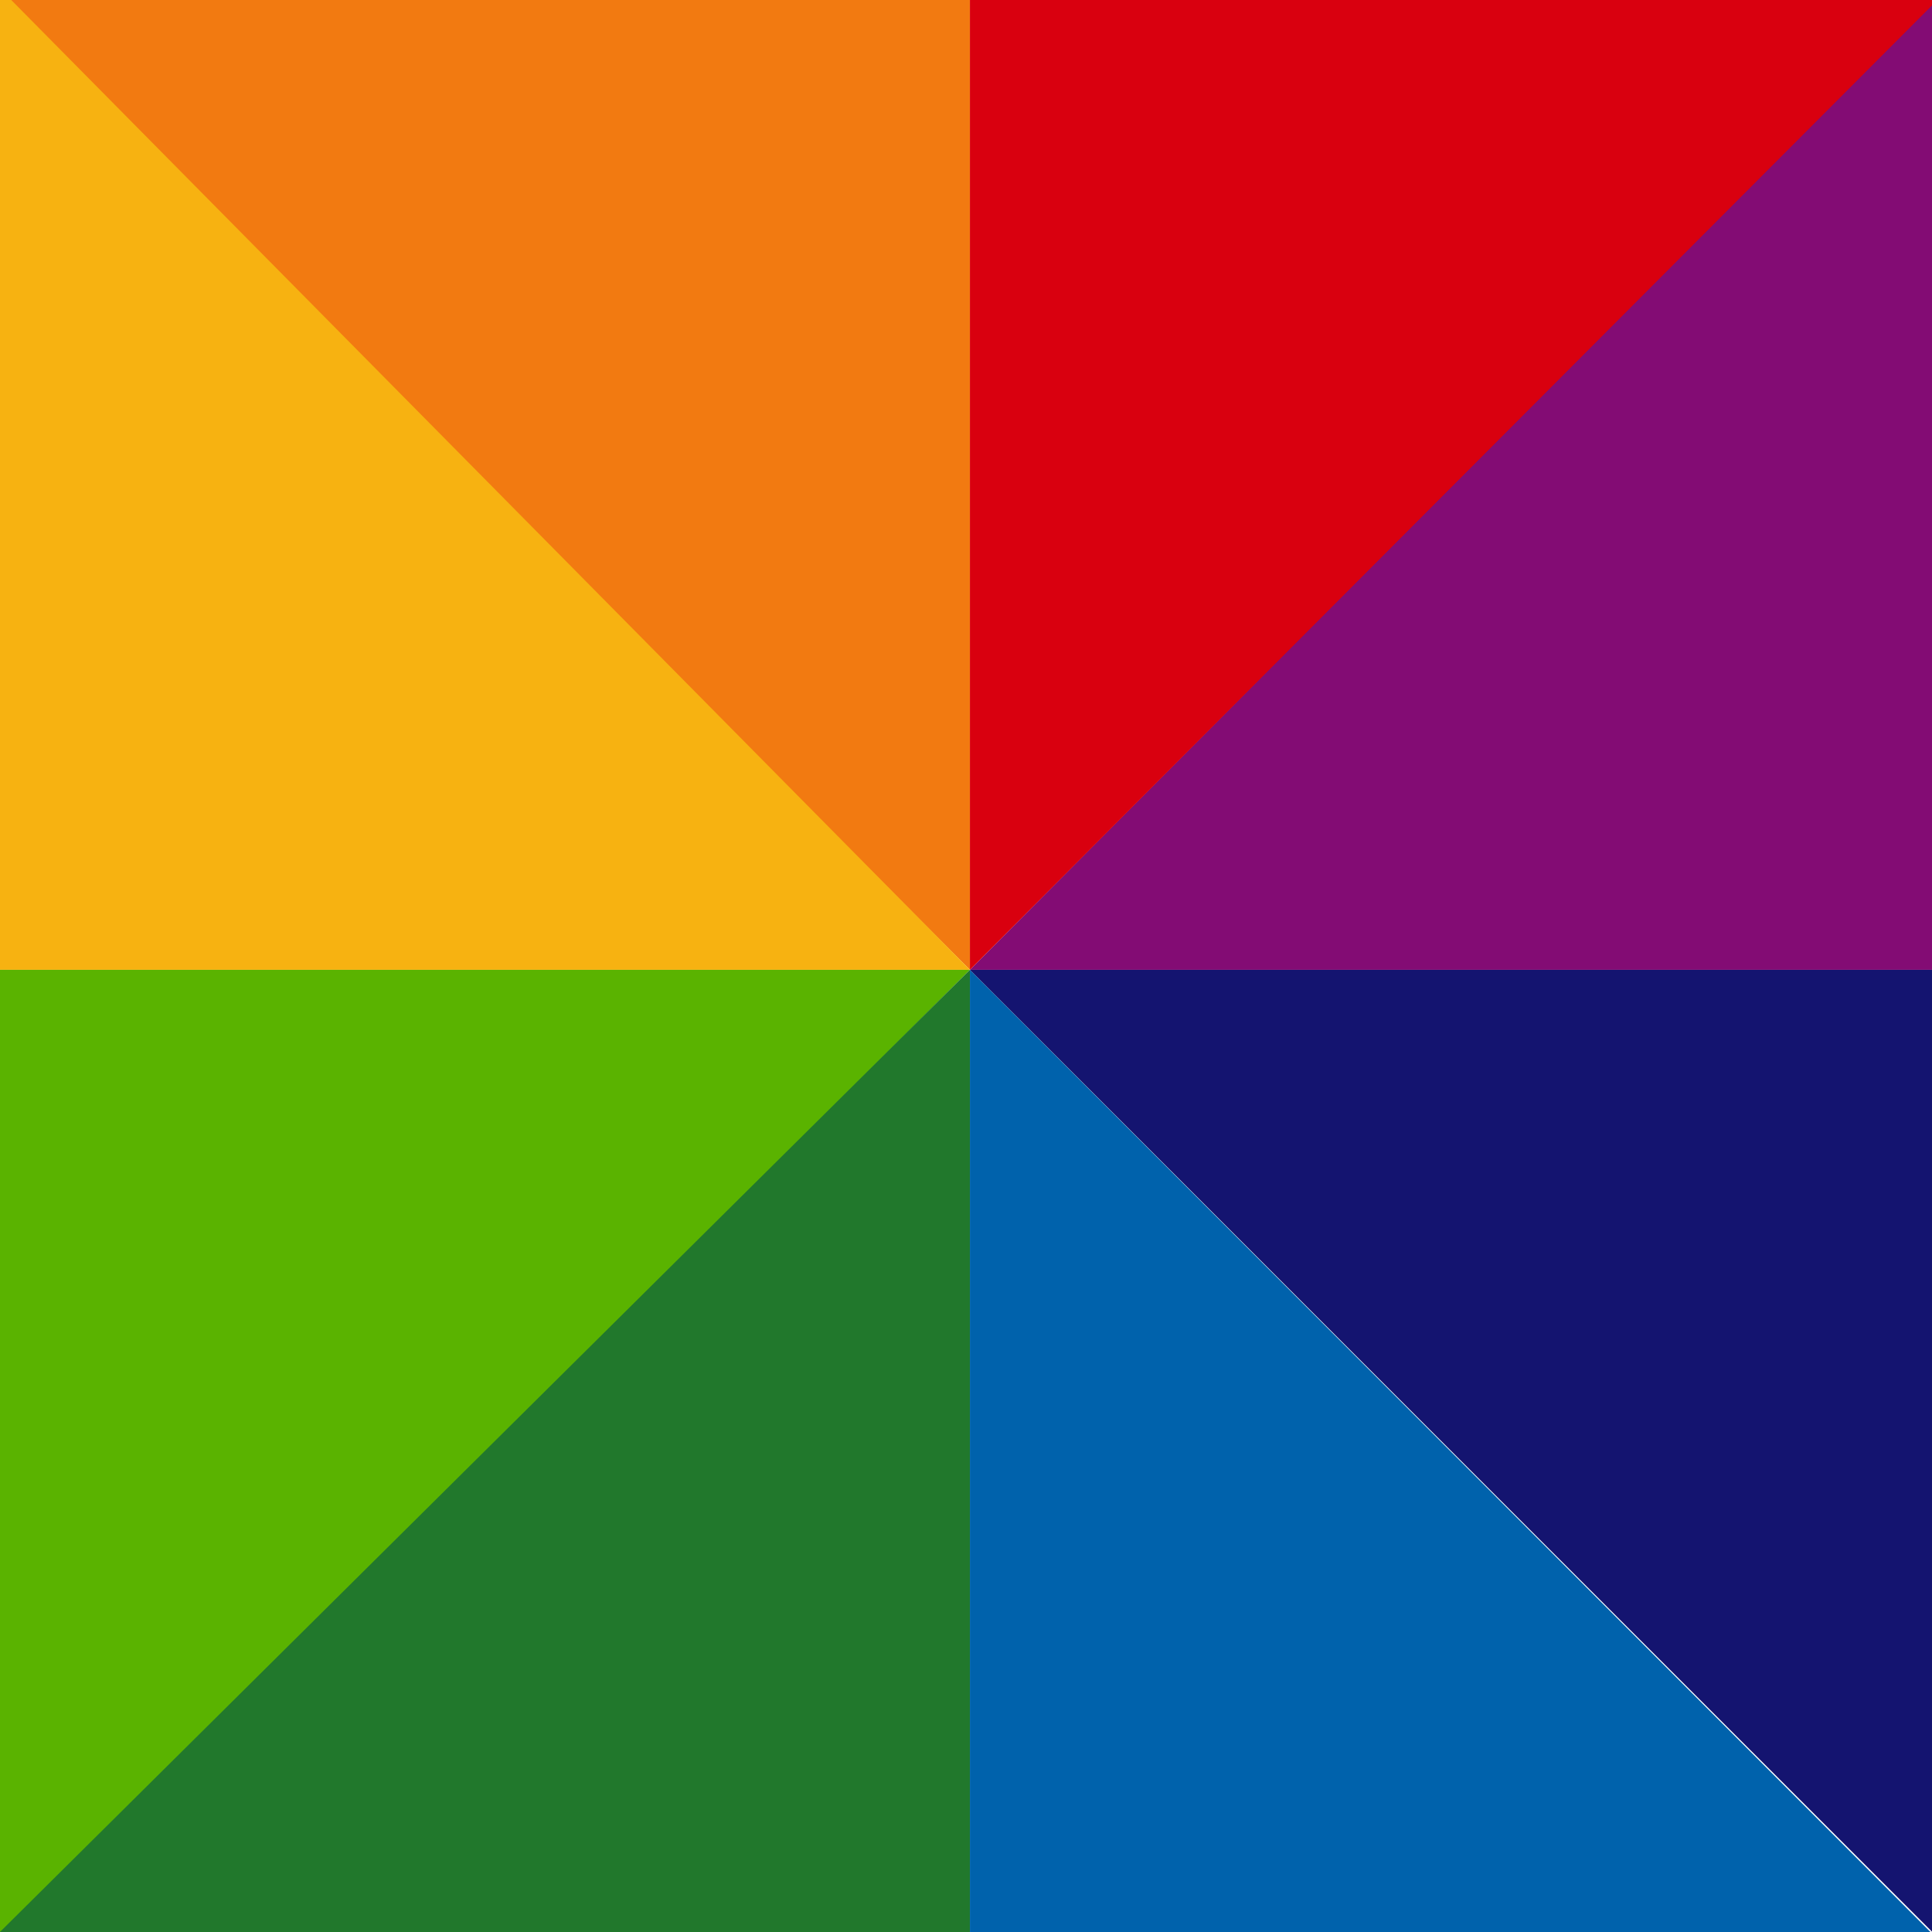 <?xml version="1.0" encoding="UTF-8" standalone="no"?>
<!-- Created with Inkscape (http://www.inkscape.org/) -->

<svg
   xmlns:dc="http://purl.org/dc/elements/1.1/"
   xmlns:cc="http://creativecommons.org/ns#"
   xmlns:rdf="http://www.w3.org/1999/02/22-rdf-syntax-ns#"
   xmlns:svg="http://www.w3.org/2000/svg"
   xmlns="http://www.w3.org/2000/svg"
   xmlns:sodipodi="http://sodipodi.sourceforge.net/DTD/sodipodi-0.dtd"
   xmlns:inkscape="http://www.inkscape.org/namespaces/inkscape"
   width="1000"
   height="1000"
   viewBox="0 0 1000 1000"
   id="svg2"
   version="1.1"
   inkscape:version="0.91 r13725"
   sodipodi:docname="ic_lancher_idea2.svg">
  <defs
     id="defs4" />
  <sodipodi:namedview
     id="base"
     pagecolor="#ffffff"
     bordercolor="#666666"
     borderopacity="1.0"
     inkscape:pageopacity="0.0"
     inkscape:pageshadow="2"
     inkscape:zoom="0.50383782"
     inkscape:cx="374.37806"
     inkscape:cy="525.51836"
     inkscape:document-units="px"
     inkscape:current-layer="layer1"
     showgrid="false"
     units="px"
     inkscape:window-width="1305"
     inkscape:window-height="744"
     inkscape:window-x="376"
     inkscape:window-y="1108"
     inkscape:window-maximized="1">
    <sodipodi:guide
       position="2.02,998.031"
       orientation="500,0"
       id="guide3356" />
    <sodipodi:guide
       position="2.02,498.031"
       orientation="0,500"
       id="guide3358" />
    <sodipodi:guide
       position="502.02,498.031"
       orientation="-500,0"
       id="guide3360" />
    <sodipodi:guide
       position="502.02,998.031"
       orientation="0,-500"
       id="guide3362" />
  </sodipodi:namedview>
  <g
     inkscape:label="レイヤー 1"
     inkscape:groupmode="layer"
     id="layer1"
     transform="translate(0,-52.362)">
    <path
       style="fill:#d700ff;fill-opacity:0;stroke:none;stroke-width:1.8;stroke-linecap:square;stroke-linejoin:miter;stroke-miterlimit:4;stroke-dasharray:none;stroke-dashoffset:0;stroke-opacity:1"
       id="path4168"
       sodipodi:type="arc"
       sodipodi:cx="502.02029"
       sodipodi:cy="554.33142"
       sodipodi:rx="740.44299"
       sodipodi:ry="748.4021"
       sodipodi:start="5.2359878"
       sodipodi:end="0"
       d="M 872.242,-93.804 A 740.443,748.402 0 0 1 1242.463,554.331 l -740.443,0 z" />
    <path
       style="fill:#830c74;fill-opacity:1;stroke:none;stroke-width:1.8;stroke-linecap:square;stroke-linejoin:miter;stroke-miterlimit:4;stroke-dasharray:none;stroke-dashoffset:0;stroke-opacity:1"
       id="path4172"
       sodipodi:type="arc"
       sodipodi:cx="502.02029"
       sodipodi:cy="554.33142"
       sodipodi:rx="835.71179"
       sodipodi:ry="839.70129"
       sodipodi:start="5.4977871"
       sodipodi:end="0"
       d="m 1092.958,-39.427 a 835.712,839.701 0 0 1 244.774,593.759 l -835.712,0 z" />
    <path
       style="fill:#d9000f;fill-opacity:1;stroke:none;stroke-width:1.8;stroke-linecap:square;stroke-linejoin:miter;stroke-miterlimit:4;stroke-dasharray:none;stroke-dashoffset:0;stroke-opacity:1"
       id="path4174"
       sodipodi:type="arc"
       sodipodi:cx="502.02029"
       sodipodi:cy="554.33142"
       sodipodi:rx="837.69653"
       sodipodi:ry="839.70129"
       sodipodi:start="4.712389"
       sodipodi:end="5.4977871"
       d="M 502.02,-285.37 A 837.697,839.701 0 0 1 1094.361,-39.427 L 502.02,554.331 Z" />
    <path
       style="fill:#f27a11;fill-opacity:1;stroke:none;stroke-width:1.8;stroke-linecap:square;stroke-linejoin:miter;stroke-miterlimit:4;stroke-dasharray:none;stroke-dashoffset:0;stroke-opacity:1"
       id="path4176"
       sodipodi:type="arc"
       sodipodi:cx="502.02029"
       sodipodi:cy="554.33142"
       sodipodi:rx="847.36951"
       sodipodi:ry="849.62512"
       sodipodi:start="3.9269908"
       sodipodi:end="4.712389"
       d="M -97.16,-46.444 A 847.37,849.625 0 0 1 502.02,-295.294 l -2e-5,849.625 z" />
    <path
       style="fill:#f7b211;fill-opacity:1;stroke:none;stroke-width:1.8;stroke-linecap:square;stroke-linejoin:miter;stroke-miterlimit:4;stroke-dasharray:none;stroke-dashoffset:0;stroke-opacity:1"
       id="path4178"
       sodipodi:type="arc"
       sodipodi:cx="502.02029"
       sodipodi:cy="554.33142"
       sodipodi:rx="877.14099"
       sodipodi:ry="887.33569"
       sodipodi:start="3.1415927"
       sodipodi:end="3.9269908"
       d="M -375.121,554.331 A 877.141,887.336 0 0 1 -118.212,-73.11 L 502.02,554.331 Z" />
    <path
       style="fill:#5ab300;fill-opacity:1;stroke:none;stroke-width:1.8;stroke-linecap:square;stroke-linejoin:miter;stroke-miterlimit:4;stroke-dasharray:none;stroke-dashoffset:0;stroke-opacity:1"
       id="path4184"
       sodipodi:type="arc"
       sodipodi:cx="502.02029"
       sodipodi:cy="554.33142"
       sodipodi:rx="986.3031"
       sodipodi:ry="984.29834"
       sodipodi:start="2.3561945"
       sodipodi:end="3.1415927"
       d="M -195.401,1250.335 A 986.303,984.298 0 0 1 -484.283,554.331 l 986.303,4e-5 z" />
    <path
       style="fill:#21782c;fill-opacity:1;stroke:none;stroke-width:1.8;stroke-linecap:square;stroke-linejoin:miter;stroke-miterlimit:4;stroke-dasharray:none;stroke-dashoffset:0;stroke-opacity:1"
       id="path4186"
       sodipodi:type="arc"
       sodipodi:cx="502.02029"
       sodipodi:cy="554.33142"
       sodipodi:rx="992.25739"
       sodipodi:ry="984.29834"
       sodipodi:start="1.5707963"
       sodipodi:end="2.3561945"
       d="M 502.02,1538.63 A 992.257,984.298 0 0 1 -199.612,1250.335 L 502.02,554.331 Z" />
    <path
       style="fill:#0062ac;fill-opacity:1;stroke:none;stroke-width:1.8;stroke-linecap:square;stroke-linejoin:miter;stroke-miterlimit:4;stroke-dasharray:none;stroke-dashoffset:0;stroke-opacity:1"
       id="path4188"
       sodipodi:type="arc"
       sodipodi:cx="502.02029"
       sodipodi:cy="554.33142"
       sodipodi:rx="974.64539"
       sodipodi:ry="976.35925"
       sodipodi:start="0.78539816"
       sodipodi:end="1.5707963"
       d="m 1191.199,1244.722 a 974.645,976.359 0 0 1 -689.178,285.969 l -3e-5,-976.359 z" />
    <path
       style="fill:#141470;fill-opacity:1;stroke:none;stroke-width:1.8;stroke-linecap:square;stroke-linejoin:miter;stroke-miterlimit:4;stroke-dasharray:none;stroke-dashoffset:0;stroke-opacity:1"
       id="path4192"
       sodipodi:type="arc"
       sodipodi:cx="502.02029"
       sodipodi:cy="554.33142"
       sodipodi:rx="1014.3407"
       sodipodi:ry="1014.0698"
       sodipodi:start="0"
       sodipodi:end="0.78539816"
       d="M 1516.361,554.331 A 1014.341,1014.07 0 0 1 1219.267,1271.387 L 502.02,554.331 Z" />
  </g>
</svg>
